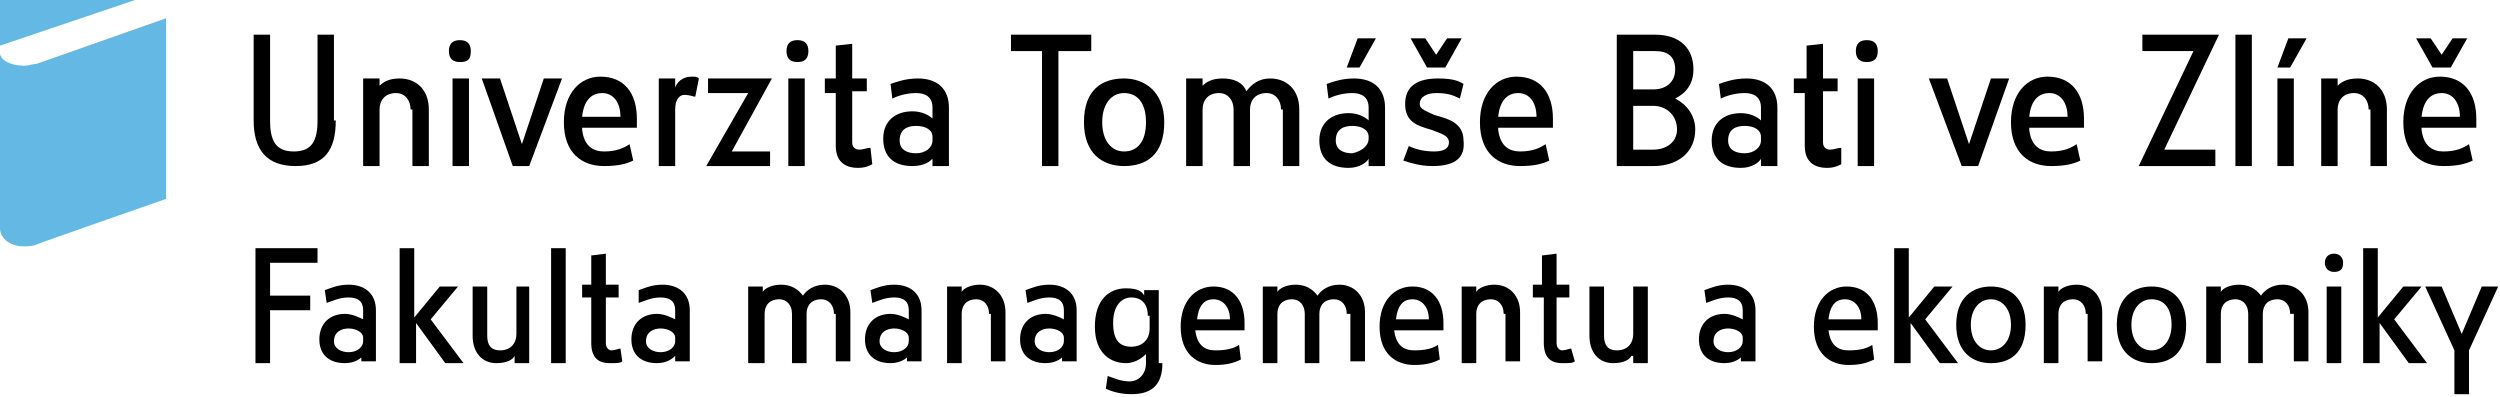 <svg width="195" height="31" viewBox="0 0 195 31" fill="none" xmlns="http://www.w3.org/2000/svg">
<path d="M24.197 23.059V24.198H21.066V28.325H19.927V19.358H24.766V20.497H21.066V23.059H24.197Z" fill="black"/>
<path d="M28.325 27.756C28.183 27.898 27.756 28.325 26.902 28.325C25.621 28.325 24.909 27.613 24.909 26.475C24.909 25.194 25.763 24.482 26.902 24.482C27.471 24.482 28.041 24.767 28.325 24.909V24.197C28.325 23.486 27.898 23.201 27.187 23.201C26.475 23.201 25.905 23.486 25.479 23.628L25.336 22.632C25.763 22.489 26.333 22.205 27.187 22.205C28.468 22.205 29.322 22.916 29.322 24.197V28.183H28.183V27.756H28.325ZM28.325 26.332C28.325 25.905 27.756 25.621 27.187 25.621C26.617 25.621 26.048 25.905 26.048 26.617C26.048 27.186 26.617 27.471 27.187 27.471C27.898 27.471 28.325 27.044 28.325 26.617V26.332Z" fill="black"/>
<path d="M32.311 28.325H31.172V19.358H32.311V24.767L34.303 22.347H35.727L33.592 24.909L36.154 28.325H34.73L32.453 25.194V28.325H32.311Z" fill="black"/>
<path d="M40.139 27.756C39.997 28.041 39.57 28.326 38.716 28.326C37.577 28.326 36.865 27.472 36.865 26.191V22.347H38.004V26.191C38.004 26.902 38.289 27.329 39 27.329C39.854 27.329 40.281 26.76 40.281 26.048V22.347H41.278V28.326H40.139V27.756Z" fill="black"/>
<path d="M44.125 19.358V28.325H42.986V19.358H44.125Z" fill="black"/>
<path d="M48.538 28.183C48.395 28.325 48.111 28.325 47.541 28.325C46.83 28.325 46.118 28.041 46.118 26.76V23.201H45.406V22.205H46.118V19.927L47.257 19.785V22.205H48.253V23.201H47.257V26.76C47.257 27.187 47.541 27.329 47.684 27.329C47.968 27.329 48.253 27.187 48.395 27.187L48.538 28.183Z" fill="black"/>
<path d="M52.664 27.756C52.522 27.898 52.095 28.325 51.241 28.325C49.96 28.325 49.248 27.613 49.248 26.475C49.248 25.194 50.102 24.482 51.241 24.482C51.81 24.482 52.38 24.767 52.664 24.909V24.197C52.664 23.486 52.237 23.201 51.525 23.201C50.814 23.201 50.244 23.486 49.817 23.628V22.632C50.244 22.489 50.814 22.205 51.668 22.205C52.949 22.205 53.803 22.916 53.803 24.197V28.183H52.664V27.756ZM52.664 26.332C52.664 25.905 52.095 25.621 51.525 25.621C50.956 25.621 50.387 25.905 50.387 26.617C50.387 27.186 50.956 27.471 51.525 27.471C52.237 27.471 52.664 27.044 52.664 26.617V26.332Z" fill="black"/>
<path d="M65.048 24.482C65.048 23.77 64.621 23.343 64.052 23.343C63.34 23.343 62.913 23.77 62.913 24.482V28.325H61.775V24.482C61.775 23.77 61.347 23.343 60.778 23.343C60.066 23.343 59.639 23.77 59.639 24.482V28.325H58.358V22.347H59.497V22.774C59.639 22.489 60.209 22.205 60.92 22.205C61.632 22.205 62.202 22.489 62.629 23.059C62.913 22.632 63.483 22.205 64.337 22.205C65.475 22.205 66.329 23.059 66.329 24.34V28.183H65.191V24.482H65.048Z" fill="black"/>
<path d="M70.885 27.756C70.743 27.898 70.316 28.325 69.462 28.325C68.18 28.325 67.469 27.613 67.469 26.475C67.469 25.194 68.323 24.482 69.462 24.482C70.031 24.482 70.6 24.767 70.885 24.909V24.197C70.885 23.486 70.458 23.201 69.746 23.201C69.034 23.201 68.465 23.486 68.038 23.628L67.896 22.632C68.323 22.489 68.892 22.205 69.746 22.205C71.027 22.205 71.881 22.916 71.881 24.197V28.183H70.743V27.756H70.885ZM70.885 26.332C70.885 25.905 70.316 25.621 69.746 25.621C69.177 25.621 68.607 25.905 68.607 26.617C68.607 27.186 69.177 27.471 69.746 27.471C70.458 27.471 70.885 27.044 70.885 26.617V26.332Z" fill="black"/>
<path d="M77.146 24.482C77.146 23.77 76.719 23.343 76.15 23.343C75.438 23.343 75.011 23.77 75.011 24.482V28.325H73.872V22.347H75.011V22.774C75.153 22.489 75.722 22.205 76.434 22.205C77.573 22.205 78.427 23.059 78.427 24.34V28.183H77.288V24.482H77.146Z" fill="black"/>
<path d="M82.983 27.756C82.84 27.898 82.413 28.325 81.559 28.325C80.278 28.325 79.566 27.613 79.566 26.475C79.566 25.194 80.42 24.482 81.559 24.482C82.129 24.482 82.698 24.767 82.983 24.909V24.197C82.983 23.486 82.555 23.201 81.844 23.201C81.132 23.201 80.563 23.486 80.136 23.628L79.993 22.632C80.42 22.489 80.99 22.205 81.844 22.205C83.125 22.205 83.979 22.916 83.979 24.197V28.183H82.84V27.756H82.983ZM82.983 26.332C82.983 25.905 82.413 25.621 81.844 25.621C81.275 25.621 80.705 25.905 80.705 26.617C80.705 27.186 81.275 27.471 81.844 27.471C82.555 27.471 82.983 27.044 82.983 26.617V26.332Z" fill="black"/>
<path d="M90.668 28.325C90.668 30.176 89.671 30.745 88.248 30.745C87.252 30.745 86.54 30.46 86.255 30.318L86.398 29.322C86.825 29.464 87.394 29.749 88.106 29.749C88.817 29.749 89.387 29.179 89.387 28.325V27.614C89.245 27.756 88.675 28.325 87.821 28.325C86.682 28.325 85.401 27.614 85.401 25.479C85.401 23.343 86.54 22.489 87.821 22.489C88.817 22.489 89.102 22.774 89.245 23.059V22.632H90.383V28.325H90.668ZM89.529 24.625C89.529 23.628 88.96 23.201 88.248 23.201C87.536 23.201 86.825 23.77 86.825 25.194C86.825 26.617 87.394 27.044 88.248 27.044C88.96 27.044 89.671 26.617 89.671 25.621V24.625H89.529Z" fill="black"/>
<path d="M93.231 25.764C93.373 26.902 93.942 27.329 94.796 27.329C95.65 27.329 96.22 27.187 96.647 26.902L96.789 28.041C96.22 28.326 95.65 28.468 94.796 28.468C93.373 28.468 92.092 27.614 92.092 25.479C92.092 23.486 93.231 22.348 94.654 22.348C96.22 22.348 97.074 23.486 97.074 25.194V25.764H93.231ZM95.935 24.91C95.935 23.913 95.366 23.344 94.654 23.344C94.085 23.344 93.515 23.628 93.373 24.91H95.935Z" fill="black"/>
<path d="M105.046 24.482C105.046 23.77 104.619 23.343 104.049 23.343C103.338 23.343 102.911 23.77 102.911 24.482V28.325H101.772V24.482C101.772 23.77 101.345 23.343 100.775 23.343C100.064 23.343 99.637 23.77 99.637 24.482V28.325H98.498V22.347H99.637V22.774C99.779 22.489 100.348 22.205 101.06 22.205C101.772 22.205 102.341 22.489 102.768 23.059C103.053 22.632 103.622 22.205 104.476 22.205C105.615 22.205 106.469 23.059 106.469 24.34V28.183H105.33V24.482H105.046Z" fill="black"/>
<path d="M108.745 25.764C108.887 26.902 109.457 27.329 110.311 27.329C111.165 27.329 111.734 27.187 112.161 26.902L112.304 28.041C111.734 28.326 111.165 28.468 110.311 28.468C108.887 28.468 107.606 27.614 107.606 25.479C107.606 23.486 108.745 22.347 110.169 22.347C111.734 22.347 112.588 23.486 112.588 25.194V25.764H108.745ZM111.45 24.91C111.45 23.913 110.88 23.344 110.169 23.344C109.599 23.344 109.03 23.628 108.887 24.91H111.45Z" fill="black"/>
<path d="M117.285 24.482C117.285 23.77 116.857 23.343 116.288 23.343C115.576 23.343 115.149 23.77 115.149 24.482V28.325H114.011V22.347H115.149V22.774C115.292 22.489 115.861 22.205 116.573 22.205C117.712 22.205 118.566 23.059 118.566 24.34V28.183H117.427V24.482H117.285Z" fill="black"/>
<path d="M122.836 28.183C122.694 28.325 122.409 28.325 121.84 28.325C121.128 28.325 120.417 28.041 120.417 26.76V23.201H119.562V22.205H120.274V19.927L121.413 19.785V22.205H122.409V23.201H121.413V26.76C121.413 27.187 121.698 27.329 121.84 27.329C122.125 27.329 122.409 27.187 122.552 27.187L122.836 28.183Z" fill="black"/>
<path d="M127.249 27.756C127.107 28.041 126.68 28.326 125.826 28.326C124.687 28.326 123.976 27.472 123.976 26.191V22.347H125.114V26.191C125.114 26.902 125.399 27.329 126.111 27.329C126.965 27.329 127.392 26.76 127.392 26.048V22.347H128.53V28.326H127.392V27.756H127.249Z" fill="black"/>
<path d="M135.932 27.756C135.789 27.898 135.362 28.325 134.508 28.325C133.227 28.325 132.516 27.613 132.516 26.475C132.516 25.194 133.37 24.482 134.508 24.482C135.078 24.482 135.647 24.767 135.932 24.909V24.197C135.932 23.486 135.505 23.201 134.793 23.201C134.081 23.201 133.512 23.486 133.085 23.628L132.943 22.632C133.37 22.489 133.939 22.205 134.793 22.205C136.074 22.205 136.928 22.916 136.928 24.197V28.183H135.789V27.756H135.932ZM135.932 26.332C135.932 25.905 135.362 25.621 134.793 25.621C134.224 25.621 133.654 25.905 133.654 26.617C133.654 27.186 134.224 27.471 134.793 27.471C135.505 27.471 135.932 27.044 135.932 26.617V26.332Z" fill="black"/>
<path d="M142.622 25.764C142.764 26.902 143.334 27.329 144.188 27.329C145.042 27.329 145.611 27.187 146.038 26.902L146.181 28.041C145.611 28.326 145.042 28.468 144.188 28.468C142.764 28.468 141.483 27.614 141.483 25.479C141.483 23.486 142.622 22.347 144.045 22.347C145.611 22.347 146.465 23.486 146.465 25.194V25.764H142.622ZM145.184 24.91C145.184 23.913 144.615 23.344 143.903 23.344C143.334 23.344 142.764 23.628 142.622 24.91H145.184Z" fill="black"/>
<path d="M148.885 28.325H147.746V19.358H148.885V24.767L150.878 22.347H152.301L150.166 24.909L152.728 28.325H151.305L149.027 25.194V28.325H148.885Z" fill="black"/>
<path d="M155.29 28.326C153.867 28.326 152.586 27.472 152.586 25.337C152.586 23.201 153.867 22.347 155.29 22.347C156.714 22.347 157.995 23.201 157.995 25.337C157.995 27.614 156.714 28.326 155.29 28.326ZM155.29 23.344C154.436 23.344 153.725 24.055 153.725 25.337C153.725 26.617 154.436 27.329 155.29 27.329C156.144 27.329 156.856 26.617 156.856 25.337C156.856 24.055 156.144 23.344 155.29 23.344Z" fill="black"/>
<path d="M162.692 24.482C162.692 23.77 162.265 23.343 161.695 23.343C160.984 23.343 160.557 23.77 160.557 24.482V28.325H159.418V22.347H160.557V22.774C160.699 22.489 161.268 22.205 161.98 22.205C163.119 22.205 163.973 23.059 163.973 24.34V28.183H162.834V24.482H162.692Z" fill="black"/>
<path d="M167.816 28.326C166.392 28.326 165.111 27.472 165.111 25.337C165.111 23.201 166.392 22.347 167.816 22.347C169.239 22.347 170.52 23.201 170.52 25.337C170.52 27.614 169.239 28.326 167.816 28.326ZM167.816 23.344C166.962 23.344 166.25 24.055 166.25 25.337C166.25 26.617 166.962 27.329 167.816 27.329C168.67 27.329 169.381 26.617 169.381 25.337C169.381 24.055 168.812 23.344 167.816 23.344Z" fill="black"/>
<path d="M178.633 24.482C178.633 23.77 178.206 23.343 177.637 23.343C176.925 23.343 176.498 23.77 176.498 24.482V28.325H175.36V24.482C175.36 23.77 174.933 23.343 174.363 23.343C173.652 23.343 173.225 23.77 173.225 24.482V28.325H172.086V22.347H173.225V22.774C173.367 22.489 173.936 22.205 174.648 22.205C175.36 22.205 175.929 22.489 176.356 23.059C176.641 22.632 177.21 22.205 178.064 22.205C179.203 22.205 180.057 23.059 180.057 24.34V28.183H178.918V24.482H178.633Z" fill="black"/>
<path d="M182.05 21.209C181.623 21.209 181.338 20.924 181.338 20.497C181.338 20.07 181.623 19.785 182.05 19.785C182.477 19.785 182.761 20.07 182.761 20.497C182.761 21.066 182.477 21.209 182.05 21.209ZM182.619 22.347V28.325H181.48V22.347H182.619Z" fill="black"/>
<path d="M185.466 28.325H184.327V19.358H185.466V24.767L187.459 22.347H188.882L186.747 24.909L189.309 28.325H187.886L185.608 25.194V28.325H185.466Z" fill="black"/>
<path d="M191.443 30.745V27.329L189.166 22.347H190.447L192.013 26.048L193.578 22.347H194.86L192.582 27.329V30.745H191.443Z" fill="black"/>
<path d="M10.533 0L0 3.558V0H10.533ZM0 4.128C0 4.697 0.854 5.124 1.85 5.124C2.277 5.124 2.562 4.982 2.847 4.982C3.274 4.839 12.953 1.423 12.953 1.423V15.515C12.953 15.515 3.131 18.931 2.847 19.073C2.562 19.216 2.135 19.216 1.85 19.216C0.854 19.216 0 18.646 0 17.792V4.128Z" fill="#64B9E4"/>
<path d="M26.19 9.394C26.19 11.672 25.336 12.953 23.059 12.953C20.782 12.953 19.785 11.672 19.785 9.394V2.704H21.066V9.394C21.066 10.96 21.493 11.814 22.917 11.814C24.34 11.814 24.767 10.96 24.767 9.394V2.704H26.048V9.394H26.19Z" fill="black"/>
<path d="M32.026 8.54C32.026 7.829 31.599 7.259 30.887 7.259C30.033 7.259 29.606 7.829 29.606 8.54V12.953H28.325V6.121H29.606V6.69C29.891 6.405 30.318 6.121 31.172 6.121C32.453 6.121 33.449 6.975 33.449 8.54V12.953H32.168V8.54H32.026Z" fill="black"/>
<path d="M35.869 4.839C35.299 4.839 35.015 4.555 35.015 3.985C35.015 3.416 35.299 3.131 35.869 3.131C36.438 3.131 36.723 3.416 36.723 3.985C36.723 4.697 36.438 4.839 35.869 4.839ZM36.58 6.12V12.953H35.299V6.12H36.58Z" fill="black"/>
<path d="M37.577 6.121H39.001L40.709 11.245L42.417 6.121H43.84L41.278 12.953H39.997L37.577 6.121Z" fill="black"/>
<path d="M45.406 10.106C45.548 11.387 46.26 11.814 47.114 11.814C48.11 11.814 48.68 11.529 49.107 11.245L49.391 12.526C48.822 12.81 48.11 12.953 47.114 12.953C45.406 12.953 43.982 11.956 43.982 9.536C43.982 7.259 45.264 5.978 46.829 5.978C48.68 5.978 49.676 7.259 49.676 9.252V9.963H45.406V10.106ZM48.395 9.109C48.395 7.971 47.825 7.259 46.971 7.259C46.26 7.259 45.548 7.686 45.406 9.109H48.395Z" fill="black"/>
<path d="M54.23 7.544C54.088 7.544 53.803 7.401 53.377 7.401C52.95 7.401 52.665 7.828 52.665 8.54V12.953H51.384V6.12H52.665V6.832C52.807 6.405 53.234 5.978 53.946 5.978C54.23 5.978 54.373 5.978 54.515 6.12L54.23 7.544Z" fill="black"/>
<path d="M60.067 12.953H55.085L58.359 7.259H55.227V6.121H60.209L57.078 11.814H60.067V12.953Z" fill="black"/>
<path d="M62.201 4.839C61.631 4.839 61.347 4.555 61.347 3.985C61.347 3.416 61.631 3.131 62.201 3.131C62.77 3.131 63.055 3.416 63.055 3.985C63.055 4.697 62.628 4.839 62.201 4.839ZM62.77 6.12V12.953H61.489V6.12H62.77Z" fill="black"/>
<path d="M68.038 12.81C67.753 12.953 67.468 13.095 66.899 13.095C66.187 13.095 65.191 12.81 65.191 11.387V7.259H64.337V6.12H65.191V3.558L66.472 3.416V6.12H67.611V7.117H66.472V11.102C66.472 11.529 66.757 11.672 67.041 11.672C67.326 11.672 67.611 11.529 67.895 11.529L68.038 12.81Z" fill="black"/>
<path d="M72.735 12.383C72.592 12.526 72.165 12.953 71.169 12.953C69.746 12.953 68.892 12.241 68.892 10.818C68.892 9.394 69.888 8.683 71.169 8.683C71.881 8.683 72.45 8.967 72.735 9.252V8.398C72.735 7.544 72.165 7.259 71.454 7.259C70.6 7.259 69.888 7.544 69.603 7.686L69.461 6.548C69.888 6.405 70.6 6.121 71.596 6.121C73.162 6.121 74.016 6.975 74.016 8.398V12.953H72.735V12.383ZM72.735 10.675C72.735 10.106 72.165 9.821 71.454 9.821C70.742 9.821 70.173 10.106 70.173 10.96C70.173 11.672 70.742 11.956 71.454 11.956C72.165 11.956 72.735 11.529 72.735 10.96V10.675Z" fill="black"/>
<path d="M81.275 12.953V3.985H78.856V2.704H85.118V3.985H82.556V12.953H81.275Z" fill="black"/>
<path d="M87.68 12.953C85.972 12.953 84.549 11.956 84.549 9.537C84.549 6.975 85.972 6.121 87.68 6.121C89.246 6.121 90.812 7.117 90.812 9.537C90.812 12.099 89.388 12.953 87.68 12.953ZM87.68 7.259C86.684 7.259 85.972 8.113 85.972 9.537C85.972 10.96 86.684 11.814 87.68 11.814C88.677 11.814 89.388 11.102 89.388 9.537C89.388 7.971 88.677 7.259 87.68 7.259Z" fill="black"/>
<path d="M99.921 8.54C99.921 7.829 99.494 7.259 98.782 7.259C97.928 7.259 97.501 7.829 97.501 8.54V12.953H96.22V8.54C96.22 7.829 95.793 7.259 95.082 7.259C94.228 7.259 93.801 7.829 93.801 8.54V12.953H92.519V6.121H93.801V6.69C94.085 6.405 94.512 6.121 95.366 6.121C96.22 6.121 96.932 6.405 97.217 7.117C97.644 6.548 98.213 6.121 99.067 6.121C100.348 6.121 101.344 6.975 101.344 8.54V12.953H100.063V8.54H99.921Z" fill="black"/>
<path d="M106.752 12.383C106.61 12.668 106.041 13.095 105.187 13.095C103.763 13.095 102.909 12.383 102.909 10.96C102.909 9.537 103.906 8.825 105.187 8.825C105.898 8.825 106.468 9.11 106.752 9.394V8.398C106.752 7.544 106.183 7.259 105.471 7.259C104.617 7.259 103.906 7.544 103.621 7.686L103.479 6.548C103.906 6.405 104.617 6.121 105.614 6.121C107.179 6.121 108.033 6.975 108.033 8.398V12.953H106.752V12.383ZM106.752 10.675C106.752 10.106 106.183 9.821 105.471 9.821C104.76 9.821 104.19 10.106 104.19 10.96C104.19 11.672 104.76 11.957 105.471 11.957C106.183 11.814 106.752 11.387 106.752 10.818V10.675ZM105.898 2.989H107.322L106.041 5.267H105.044L105.898 2.989Z" fill="black"/>
<path d="M111.735 12.953C110.739 12.953 109.885 12.668 109.458 12.526L109.885 11.387C110.454 11.672 111.166 11.814 111.878 11.814C112.447 11.814 113.016 11.672 113.016 11.102C113.016 10.533 112.305 10.391 111.593 10.106C110.597 9.821 109.6 9.537 109.6 8.113C109.6 6.69 110.597 6.121 112.162 6.121C113.159 6.121 113.728 6.263 114.155 6.548L113.87 7.686C113.301 7.402 112.874 7.259 112.02 7.259C111.308 7.259 110.739 7.544 110.739 8.113C110.739 8.54 111.308 8.683 111.878 8.967C112.874 9.252 114.155 9.537 114.155 10.96C114.297 12.241 113.586 12.953 111.735 12.953ZM110.027 2.989H111.166L112.02 4.27L112.874 2.989H114.013L112.732 5.267H111.308L110.027 2.989Z" fill="black"/>
<path d="M116.858 10.106C117 11.387 117.712 11.814 118.566 11.814C119.562 11.814 120.132 11.529 120.559 11.245L120.843 12.526C120.274 12.81 119.562 12.953 118.566 12.953C116.858 12.953 115.435 11.956 115.435 9.536C115.435 7.259 116.716 5.978 118.281 5.978C120.132 5.978 121.128 7.259 121.128 9.252V9.963H116.858V10.106ZM119.847 9.109C119.847 7.971 119.278 7.259 118.424 7.259C117.712 7.259 117 7.686 116.858 9.109H119.847Z" fill="black"/>
<path d="M128.956 12.953H126.109V2.704H129.098C130.949 2.704 132.088 3.701 132.088 5.409C132.088 6.547 131.518 7.259 130.664 7.686C131.518 8.113 132.23 8.967 132.23 10.106C132.23 11.814 130.949 12.953 128.956 12.953ZM129.098 3.985H127.39V6.974H128.956C129.952 6.974 130.664 6.405 130.664 5.409C130.664 4.412 130.095 3.985 129.098 3.985ZM128.956 8.256H127.39V11.672H128.956C129.952 11.672 130.807 11.102 130.807 10.106C130.807 8.967 129.952 8.256 128.956 8.256Z" fill="black"/>
<path d="M137.355 12.383C137.212 12.668 136.643 13.095 135.789 13.095C134.366 13.095 133.512 12.383 133.512 10.96C133.512 9.537 134.508 8.825 135.789 8.825C136.501 8.825 137.07 9.11 137.355 9.394V8.398C137.355 7.544 136.785 7.259 136.074 7.259C135.22 7.259 134.508 7.544 134.223 7.686L134.081 6.548C134.508 6.405 135.22 6.121 136.216 6.121C137.782 6.121 138.636 6.975 138.636 8.398V12.953H137.355V12.383ZM137.355 10.675C137.355 10.106 136.785 9.821 136.074 9.821C135.362 9.821 134.793 10.106 134.793 10.96C134.793 11.672 135.362 11.956 136.074 11.956C136.785 11.956 137.355 11.529 137.355 10.96V10.675Z" fill="black"/>
<path d="M143.619 12.81C143.334 12.953 143.049 13.095 142.48 13.095C141.768 13.095 140.772 12.81 140.772 11.387V7.259H139.918V6.12H140.914V3.558L142.195 3.416V6.12H143.334V7.117H142.195V11.102C142.195 11.529 142.48 11.672 142.765 11.672C143.049 11.672 143.334 11.529 143.619 11.529V12.81Z" fill="black"/>
<path d="M145.611 4.839C145.042 4.839 144.757 4.555 144.757 3.985C144.757 3.416 145.042 3.131 145.611 3.131C146.18 3.131 146.465 3.416 146.465 3.985C146.465 4.697 146.038 4.839 145.611 4.839ZM146.18 6.12V12.953H144.899V6.12H146.18Z" fill="black"/>
<path d="M150.451 6.121H151.875L153.583 11.245L155.291 6.121H156.714L154.294 12.953H153.013L150.451 6.121Z" fill="black"/>
<path d="M158.28 10.106C158.422 11.387 159.134 11.814 159.988 11.814C160.984 11.814 161.554 11.529 161.981 11.245L162.265 12.526C161.696 12.81 160.984 12.953 159.988 12.953C158.28 12.953 156.856 11.956 156.856 9.536C156.856 7.259 158.137 5.978 159.703 5.978C161.554 5.978 162.55 7.259 162.55 9.252V9.963H158.28V10.106ZM161.269 9.109C161.269 7.971 160.7 7.259 159.846 7.259C159.134 7.259 158.422 7.686 158.28 9.109H161.269Z" fill="black"/>
<path d="M172.798 12.953H166.82L171.09 3.985H167.105V2.704H173.083L168.813 11.672H172.798V12.953Z" fill="black"/>
<path d="M175.644 2.704V12.953H174.363V2.704H175.644Z" fill="black"/>
<path d="M178.492 2.989H179.915L178.634 5.267H177.638L178.492 2.989ZM178.919 6.121V12.953H177.638V6.121H178.919Z" fill="black"/>
<path d="M184.754 8.54C184.754 7.829 184.327 7.259 183.616 7.259C182.762 7.259 182.335 7.829 182.335 8.54V12.953H181.054V6.121H182.335V6.69C182.619 6.405 183.046 6.121 183.9 6.121C185.181 6.121 186.178 6.975 186.178 8.54V12.953H184.897V8.54H184.754Z" fill="black"/>
<path d="M188.882 10.106C189.025 11.387 189.736 11.814 190.59 11.814C191.587 11.814 192.156 11.53 192.583 11.245L192.868 12.526C192.298 12.81 191.587 12.953 190.59 12.953C188.882 12.953 187.459 11.957 187.459 9.537C187.459 7.259 188.74 5.978 190.306 5.978C192.156 5.978 193.152 7.259 193.152 9.252V9.964H188.882V10.106ZM188.455 2.989H189.594L190.448 4.27L191.302 2.989H192.441L191.16 5.267H189.736L188.455 2.989ZM191.871 9.11C191.871 7.971 191.302 7.259 190.448 7.259C189.736 7.259 189.025 7.686 188.882 9.11H191.871Z" fill="black"/>
</svg>
